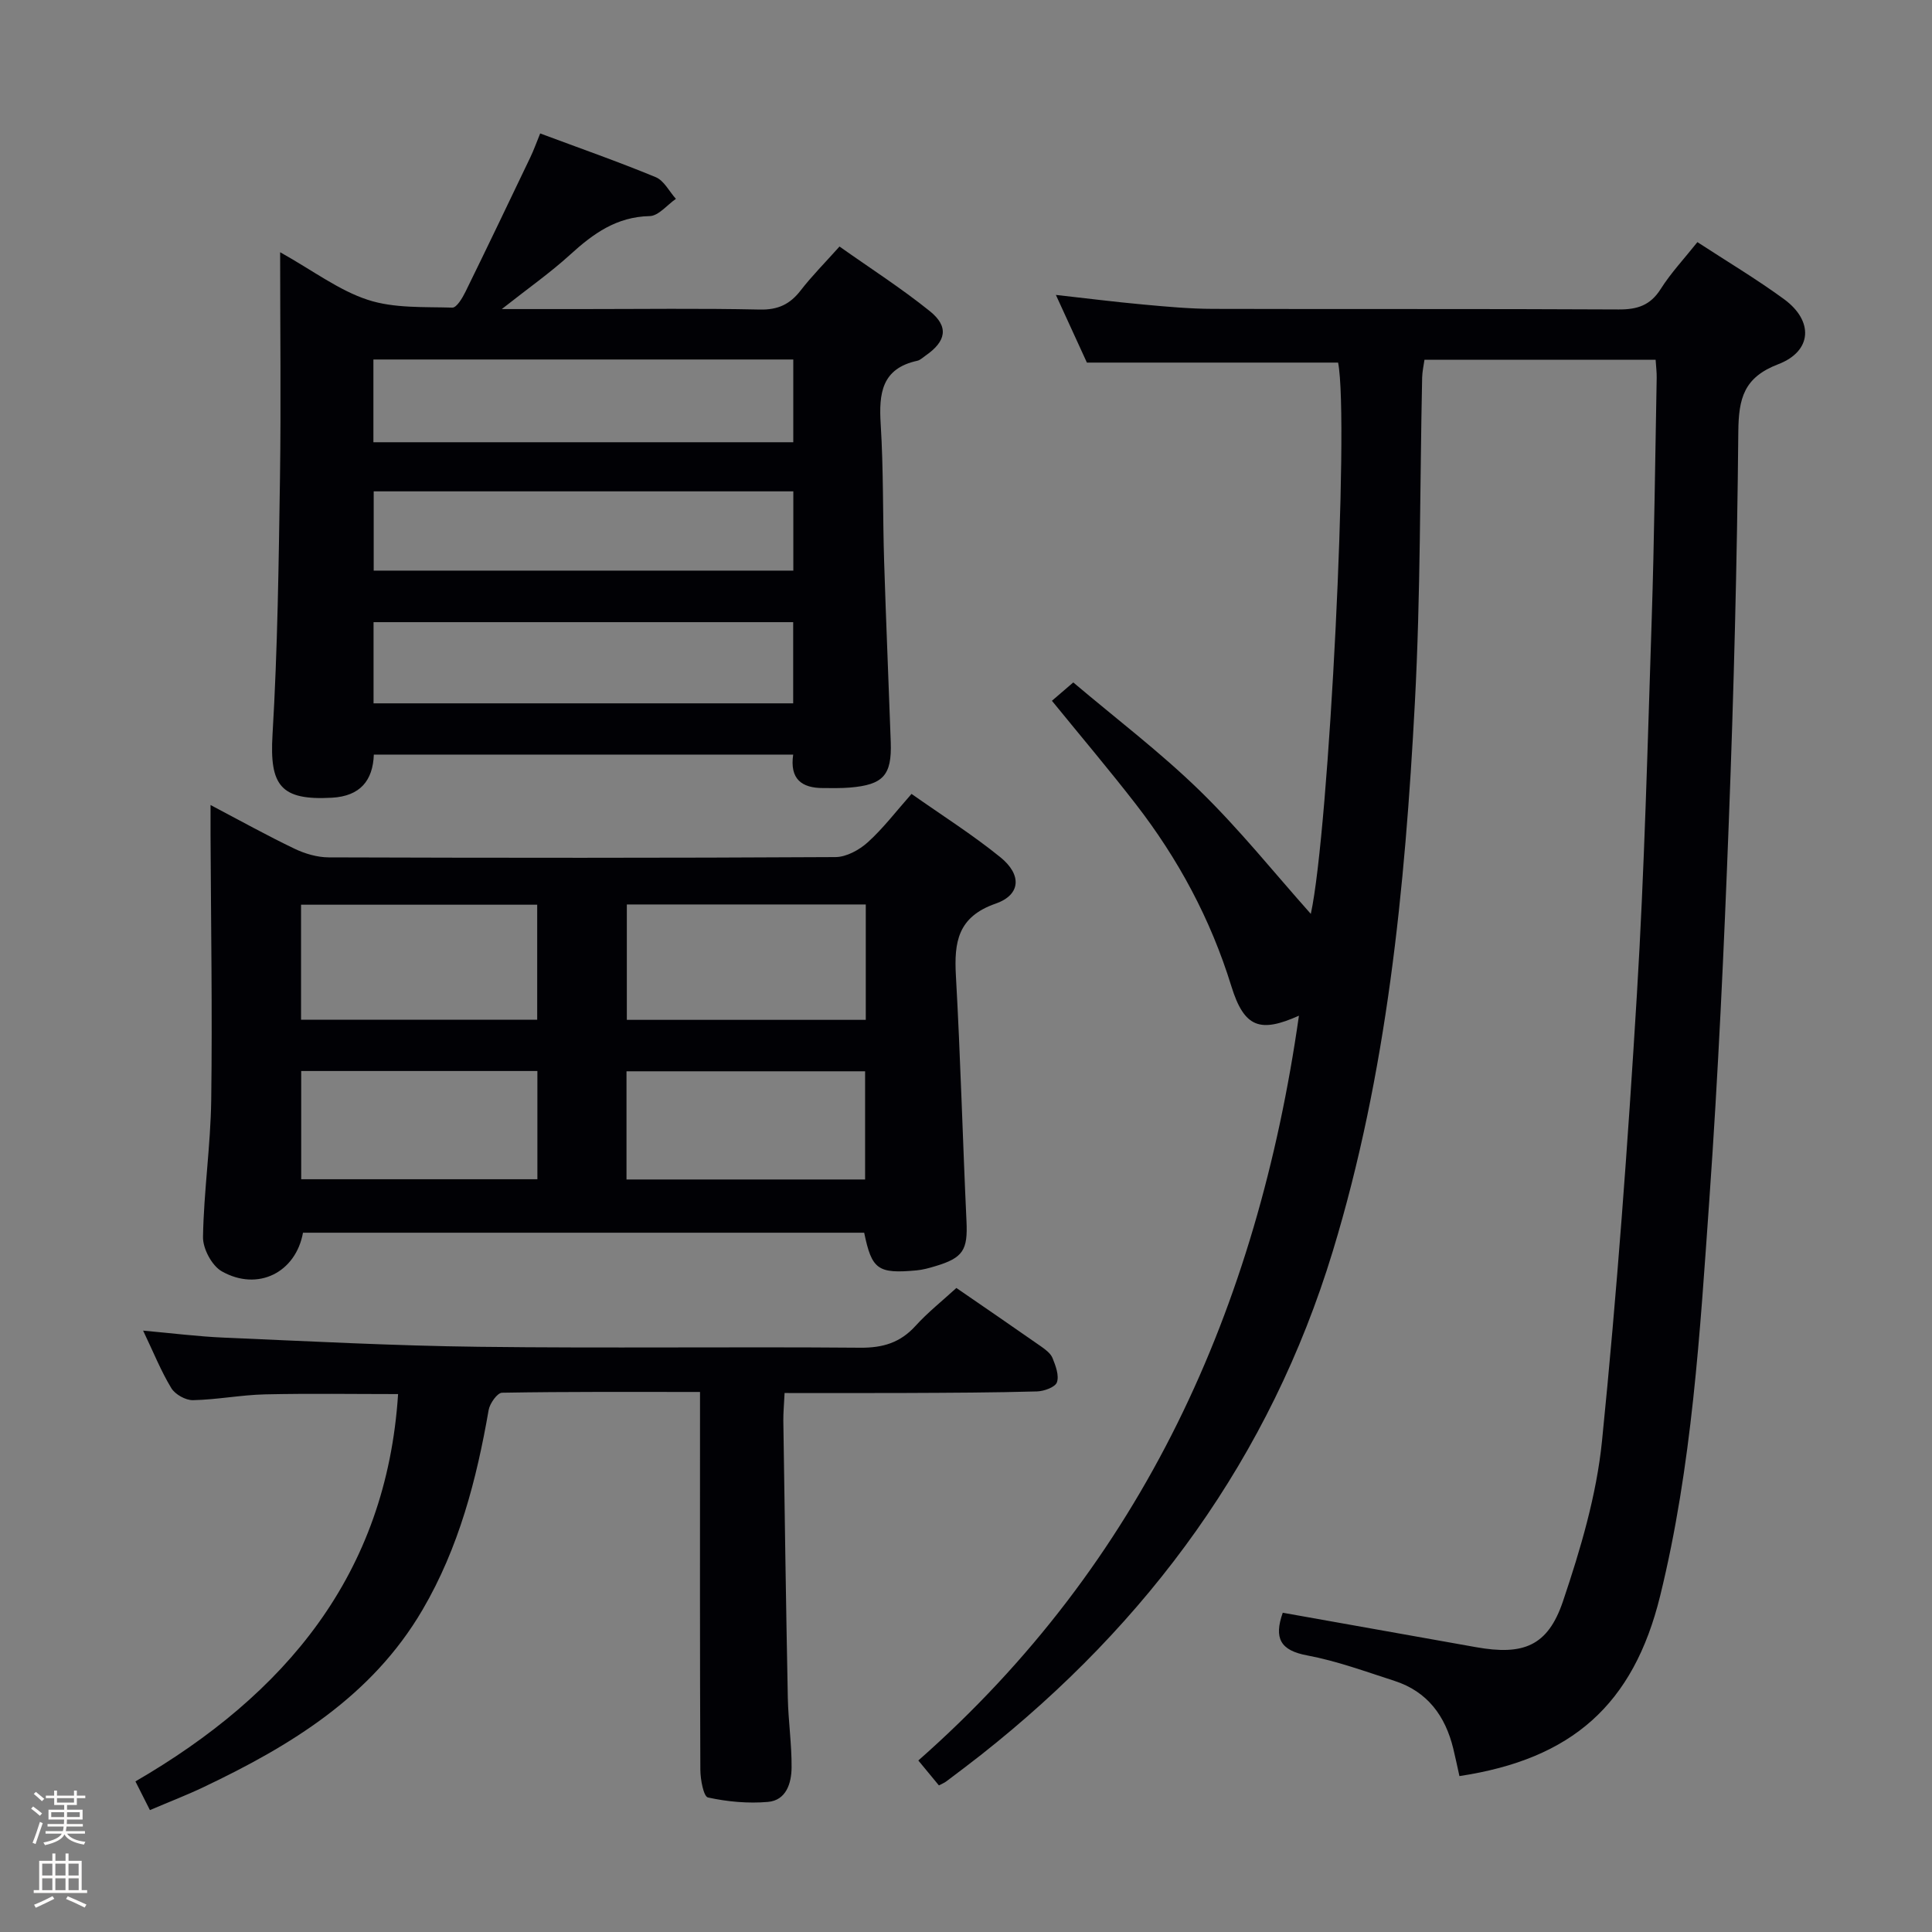 <svg enable-background="new 0 0 400 400" viewBox="0 0 400 400" xmlns="http://www.w3.org/2000/svg"><rect x="0" y="0" width="400" height="400" fill="#808080" stroke="none"/><path d="m6.44 374.46.42-.45c.65.47 1.27.95 1.85 1.44l-.45.49c-.65-.56-1.25-1.06-1.82-1.48m.93 7.33-.63-.26c.55-1.36 1.05-2.8 1.52-4.33.19.1.38.19.59.27-.46 1.29-.95 2.73-1.48 4.32m-.38-10.38.44-.42c.43.34 1.01.82 1.74 1.44l-.49.49c-.53-.51-1.09-1.01-1.69-1.51m2.5.35h1.72v-1.04h.59v1.04h3.52v-1.04h.59v1.04h1.75v.53h-1.75v1.42h-2.03v.97h3.22v2.03h-3.24c0 .35-.01.66-.03.93h3.32v.53h-3.37c-.03.27-.08.58-.15.94h3.96v.53h-3.71c.67.92 1.93 1.48 3.79 1.68-.13.24-.23.44-.29.59-2.13-.38-3.48-1.08-4.04-2.12-.43.97-1.77 1.72-4.03 2.23-.09-.19-.2-.37-.33-.55 2.1-.42 3.37-1.03 3.81-1.83h-3.36v-.53h3.58c.08-.29.13-.61.16-.94h-3.33v-.53h3.39c.02-.27.04-.58.04-.93h-3.23v-2.03h3.25v-.97h-2.07v-1.42h-1.73zm1.12 3.44v1h2.65c.01-.3.02-.44.01-.4v-.25-.35zm1.19-2h3.52v-.91h-3.52zm4.71 2h-2.63v.59c0 .15-.01.28-.01.4h2.64z" fill="#fcfbfa"/><path d="m13.56 383.74h.63v1.52h2.72v6.07h1.13v.6h-11.06v-.6h1.13v-6.07h2.73v-1.52h.63v1.52h2.1v-1.52zm-2.69 8.83.38.56c-1.24.63-2.53 1.25-3.85 1.85-.1-.21-.21-.42-.34-.63 1.36-.55 2.63-1.15 3.81-1.78m-2.13-4.27h2.1v-2.45h-2.1zm0 3.04h2.1v-2.46h-2.1zm2.72-3.04h2.1v-2.45h-2.1zm0 3.04h2.1v-2.46h-2.1zm6.07 3.6c-1.41-.71-2.7-1.3-3.86-1.78l.35-.56c1.45.62 2.75 1.19 3.88 1.72zm-1.25-9.09h-2.1v2.45h2.1zm-2.09 5.49h2.1v-2.46h-2.1z" fill="#fcfbfa"/><g fill="#010105"><path d="m194.39 369.65c-1.44-1.75-2.6-3.14-4.26-5.16 46.55-41 70.18-93.68 78.8-154.2-7.97 3.55-11.31 2.59-14-6.13-4.29-13.89-10.99-26.34-19.81-37.72-5.5-7.09-11.31-13.96-17.33-21.35 1.2-1.03 2.44-2.1 4.42-3.8 8.75 7.41 18.02 14.44 26.28 22.5 8.24 8.04 15.48 17.1 22.9 25.42 3.78-17.26 8.01-102.14 5.65-114.14-17.12 0-34.17 0-52.01 0-1.74-3.8-3.92-8.56-6.42-14.01 6.47.72 12.28 1.46 18.11 1.99 4.8.44 9.62.89 14.43.9 27.99.08 55.99-.03 83.98.12 3.84.02 6.54-.83 8.69-4.22 2.12-3.35 4.88-6.29 7.61-9.72 6.1 3.98 12.22 7.63 17.95 11.82 6.14 4.5 5.83 10.76-1.22 13.46-7.13 2.73-8.19 7.08-8.26 13.93-.25 26.95-.94 53.91-1.97 80.84-.99 26.09-2.19 52.18-4.03 78.22-1.94 27.49-3.57 55.09-10.18 82-5.54 22.56-18.28 33.8-41.56 37.32-.42-1.89-.82-3.81-1.28-5.71-1.65-6.75-5.35-11.8-12.16-14-5.99-1.93-11.96-4.13-18.11-5.28-5.51-1.03-6.9-3.53-5.03-8.83 13.3 2.37 26.66 4.75 40.02 7.13 9.77 1.74 14.86-.19 18-9.51 3.63-10.77 6.95-21.96 8.08-33.2 3.1-30.74 5.35-61.58 7.22-92.42 1.57-25.89 2.22-51.83 3.07-77.76.54-16.63.71-33.28 1.03-49.92.02-1.14-.13-2.28-.22-3.73-15.92 0-31.68 0-47.86 0-.16 1.16-.45 2.41-.48 3.67-.48 22.47-.31 44.97-1.51 67.4-2.04 38.36-5.75 76.6-17.01 113.55-12.96 42.53-38.08 76.83-72.85 104.25-2.35 1.85-4.75 3.65-7.14 5.45-.4.31-.88.49-1.54.84z"/><path d="m111.84 27.63c8.21 3.06 16.15 5.84 23.92 9.05 1.72.71 2.8 2.96 4.18 4.49-1.81 1.25-3.6 3.53-5.43 3.57-6.86.14-11.69 3.63-16.44 7.96-4.12 3.76-8.72 6.98-14.18 11.29h16.47c12.32 0 24.65-.17 36.97.1 3.76.08 6.23-1.1 8.44-3.96 2.33-3.01 5.03-5.72 8.04-9.09 6.37 4.51 12.79 8.62 18.7 13.38 4 3.22 3.4 6.25-.9 9.22-.55.38-1.08.91-1.68 1.05-7.41 1.6-7.99 6.78-7.59 13.15.59 9.45.41 18.94.71 28.41.39 12.46.93 24.92 1.37 37.39.24 6.87-1.53 8.84-8.48 9.42-1.82.15-3.66.1-5.49.1-4.47.01-6.97-1.86-6.23-6.93-28.85 0-57.61 0-86.82 0-.2 5.36-2.81 8.6-8.68 8.93-10.6.59-12.93-2.5-12.3-13.04 1.06-17.75 1.28-35.56 1.55-53.35.22-15.11.03-30.22.03-46.55 6.89 3.86 12.18 7.91 18.16 9.86 5.44 1.78 11.63 1.43 17.49 1.61.89.03 2.1-2.01 2.73-3.3 4.53-9.23 8.97-18.52 13.41-27.8.7-1.45 1.24-2.98 2.05-4.96zm52.4 46.8c-29.22 0-58.09 0-86.93 0v17.13h86.93c0-5.97 0-11.55 0-17.13zm-86.87 27.3v16.41h86.88c0-5.69 0-10.93 0-16.41-29.2 0-58.05 0-86.88 0zm86.85 27.08c-29.27 0-58.11 0-86.88 0v16.81h86.88c0-5.6 0-11 0-16.81z"/><path d="m188.72 164.37c6.28 4.42 12.6 8.42 18.37 13.09 4.51 3.64 4.27 7.8-.94 9.62-7.87 2.74-8.63 7.97-8.24 14.95.95 16.92 1.4 33.87 2.19 50.8.28 5.96-.66 7.6-6.49 9.33-1.26.38-2.55.74-3.86.86-8.01.73-9.26-.17-10.83-7.8-38.71 0-77.46 0-116.19 0-1.49 8.24-9.34 12.21-16.8 8-2.06-1.16-3.95-4.71-3.9-7.13.16-9.45 1.57-18.88 1.7-28.33.25-18.32-.06-36.64-.14-54.96-.01-1.78 0-3.57 0-6.13 6.25 3.29 11.73 6.34 17.37 9.04 2.16 1.04 4.71 1.79 7.08 1.8 34.98.11 69.96.14 104.94-.06 2.26-.01 4.93-1.48 6.69-3.07 3.18-2.87 5.81-6.35 9.05-10.01zm-9.47 22.89c-16.61 0-32.88 0-49.47 0v23.89h49.47c0-8.19 0-15.95 0-23.89zm-116.92.05v23.82h48.89c0-8.23 0-15.99 0-23.82-16.47 0-32.57 0-48.89 0zm67.38 56.89h49.4c0-7.76 0-15.13 0-22.4-16.73 0-32.98 0-49.4 0zm-67.35-22.46v22.41h48.9c0-7.68 0-14.92 0-22.41-16.53 0-32.71 0-48.9 0z"/><path d="m144.93 288.19c-14.08 0-27.54-.08-40.99.16-.98.02-2.53 2.21-2.77 3.57-2.51 14.48-6.19 28.56-13.69 41.37-10.5 17.95-27.32 28.15-45.41 36.75-3.43 1.63-6.99 3-11.03 4.72-.97-1.91-1.82-3.61-3-5.94 30.98-17.97 51.96-42.8 54.38-80.19-9.09 0-18.35-.15-27.59.06-4.97.12-9.91 1.1-14.88 1.2-1.52.03-3.69-1.19-4.48-2.49-2.13-3.51-3.67-7.37-5.84-11.91 6.01.54 11.35 1.22 16.7 1.45 17.6.75 35.21 1.69 52.82 1.9 26.31.32 52.63-.03 78.95.19 4.68.04 8.27-1.03 11.43-4.5 2.54-2.8 5.54-5.18 8.48-7.87 6.04 4.16 11.78 8.08 17.48 12.07.94.66 2.03 1.46 2.43 2.45.64 1.59 1.4 3.61.9 5.02-.36 1.01-2.67 1.84-4.13 1.88-8.99.25-17.98.28-26.97.32-8.29.04-16.58.01-25.28.01-.12 2.53-.28 4.14-.26 5.74.28 19.13.55 38.26.93 57.39.1 4.81.82 9.61.78 14.41-.03 3.23-1.1 6.8-4.92 7.12-4.1.35-8.37-.04-12.39-.92-.92-.2-1.57-3.73-1.58-5.74-.11-23.98-.07-47.97-.07-71.96 0-1.8 0-3.62 0-6.26z"/></g></svg>